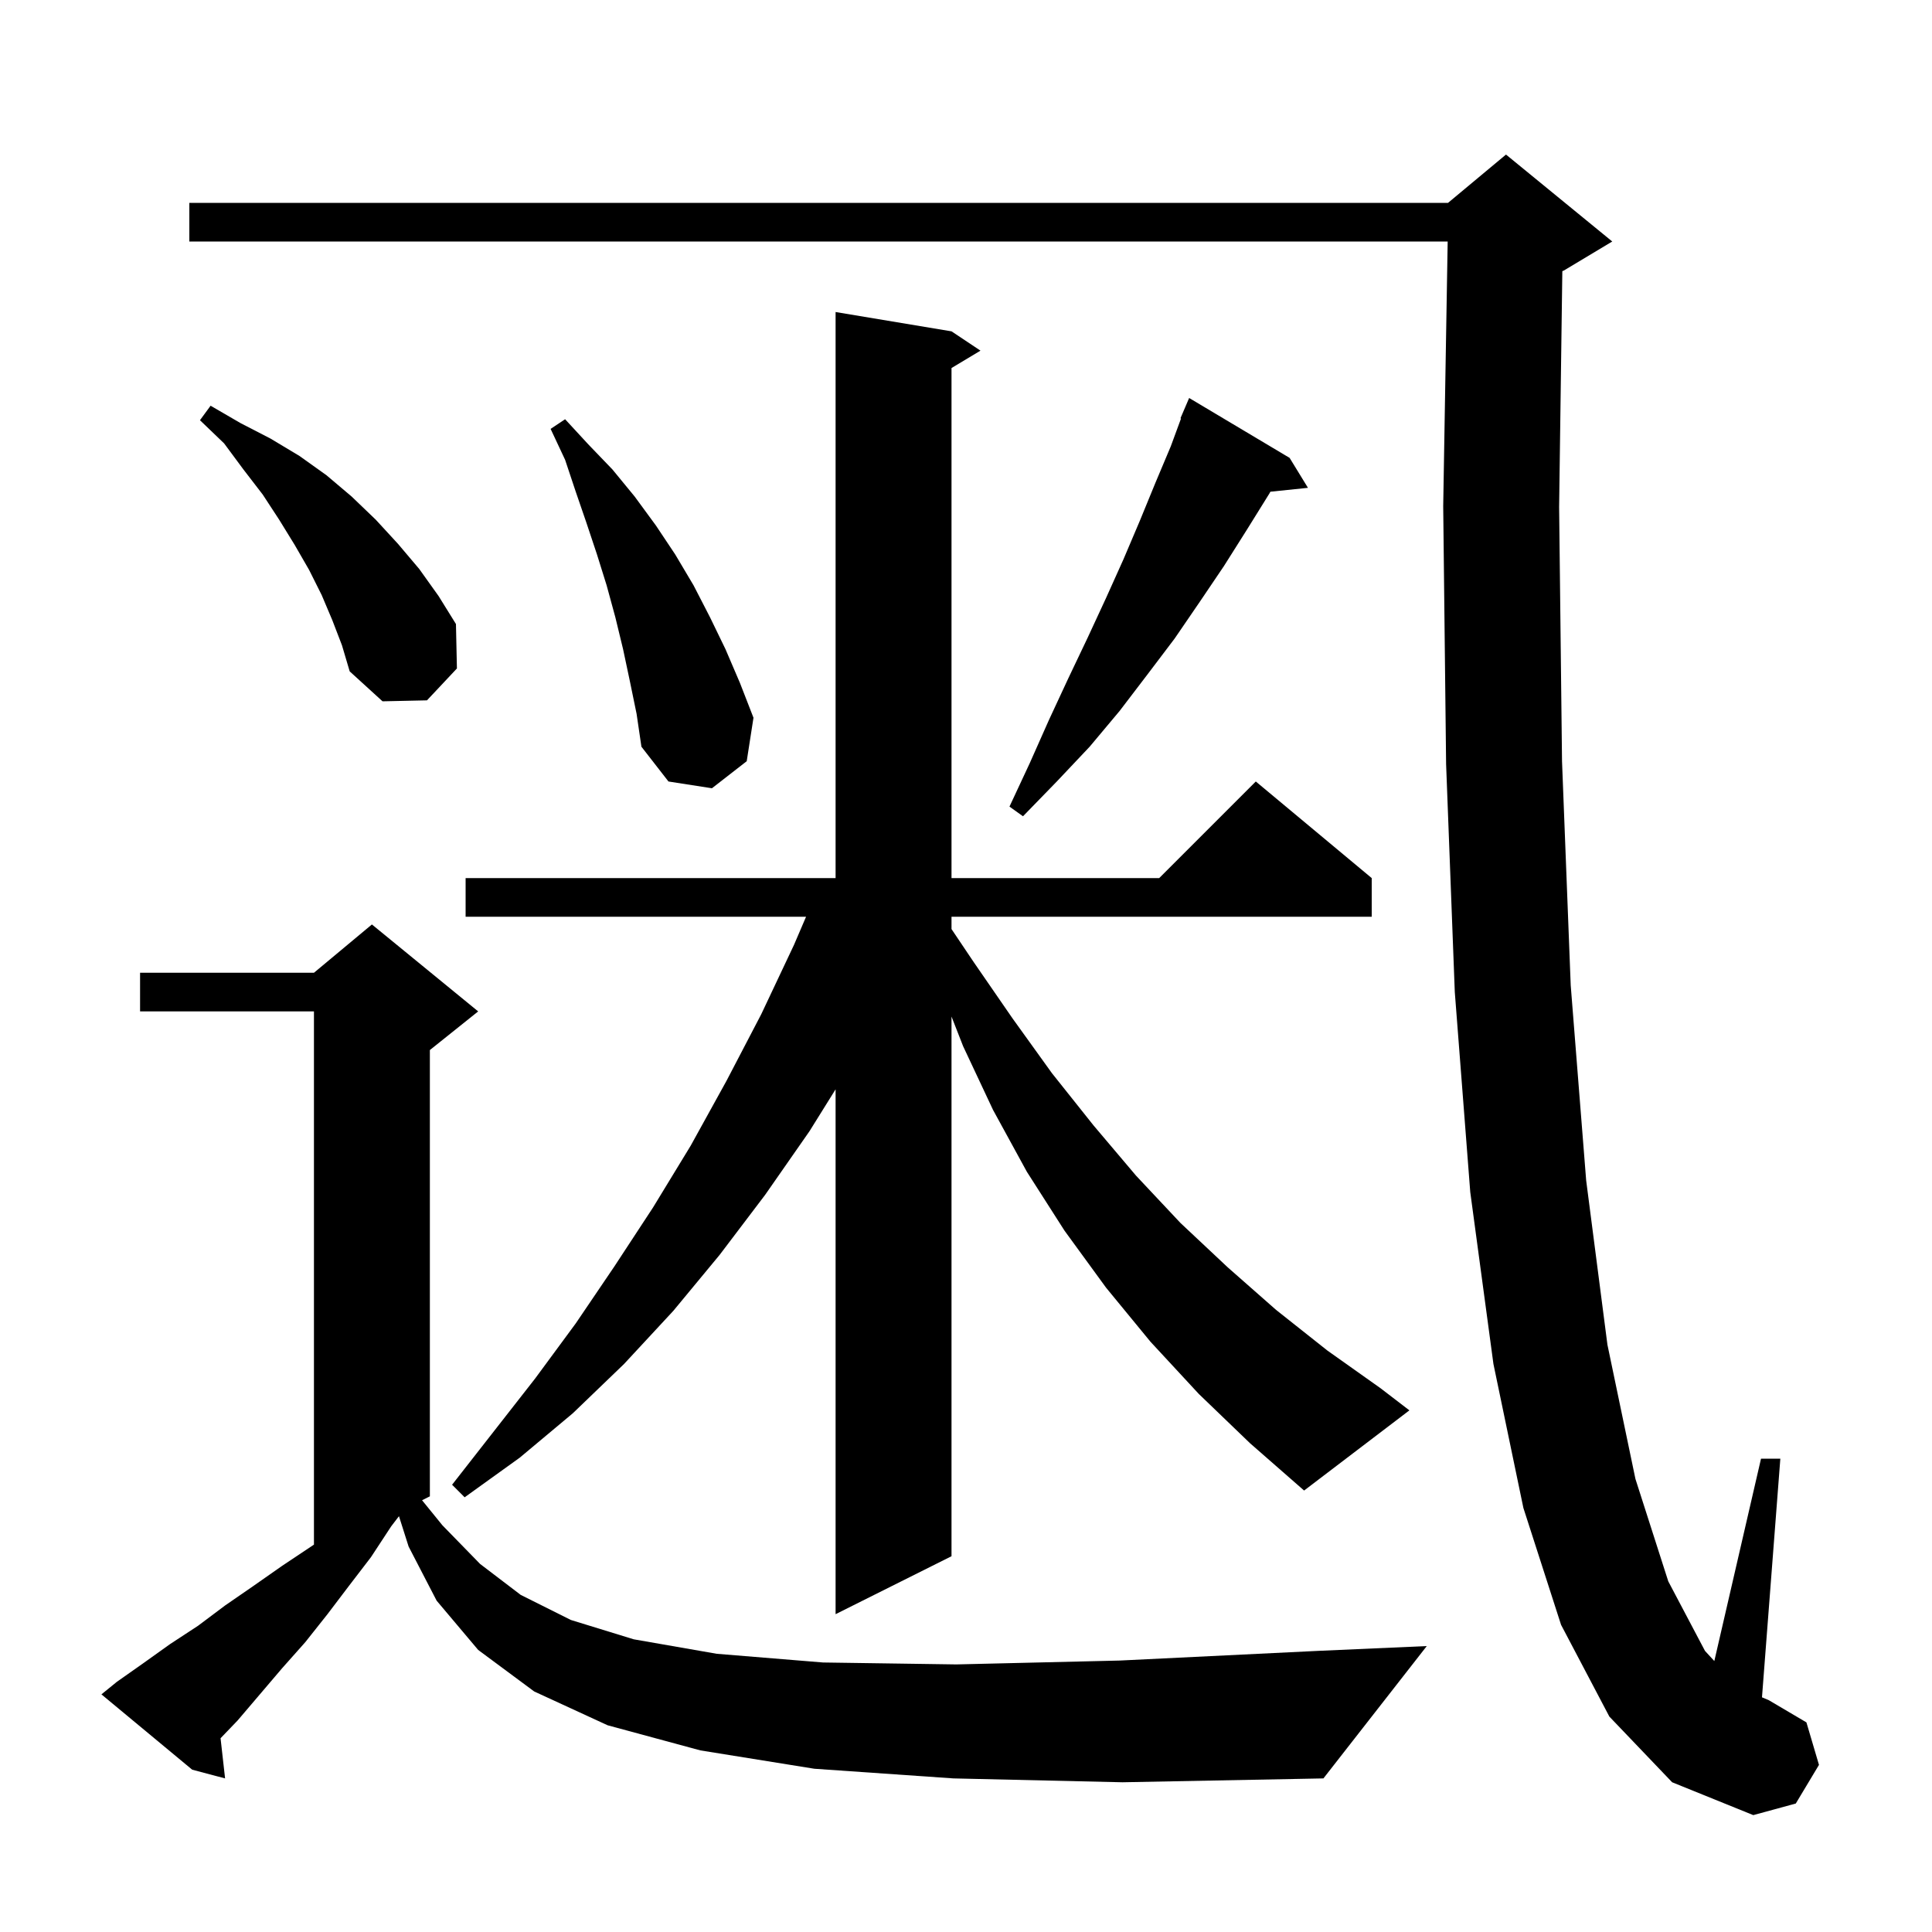 <svg xmlns="http://www.w3.org/2000/svg" xmlns:xlink="http://www.w3.org/1999/xlink" version="1.1" baseProfile="full" viewBox="0 0 200 200" width="200" height="200">
<g fill="black">
<path d="M 166.6 177.7 L 161.6 168.2 L 157.7 156.1 L 154.6 141.2 L 152.2 123.4 L 150.6 102.7 L 149.7 79.1 L 149.4 52.4 L 149.863 25.0 L 19.6 25.0 L 19.6 21.0 L 149.9 21.0 L 155.9 16.0 L 166.9 25.0 L 161.9 28.0 L 161.732 28.07 L 161.4 52.5 L 161.7 78.8 L 162.6 102.0 L 164.2 122.2 L 166.4 139.2 L 169.3 153.1 L 172.7 163.7 L 176.5 170.9 L 177.466 171.949 L 182.3 151.0 L 184.3 151.0 L 182.4 175.706 L 183.1 176.0 L 187.0 178.3 L 188.3 182.7 L 185.9 186.7 L 181.5 187.9 L 173.1 184.5 Z M 98.7 184.1 L 84.3 183.1 L 72.5 181.2 L 62.9 178.6 L 55.3 175.1 L 49.5 170.8 L 45.2 165.7 L 42.3 160.1 L 41.301 156.955 L 40.5 158.0 L 38.4 161.2 L 36.1 164.2 L 33.9 167.1 L 31.6 170.0 L 29.2 172.7 L 24.6 178.1 L 22.832 179.942 L 23.3 184.1 L 19.9 183.2 L 10.5 175.4 L 12.1 174.1 L 14.8 172.2 L 17.6 170.2 L 20.5 168.3 L 23.3 166.2 L 26.2 164.2 L 29.2 162.1 L 32.2 160.1 L 32.5 159.897 L 32.5 104.7 L 14.5 104.7 L 14.5 100.7 L 32.5 100.7 L 38.5 95.7 L 49.5 104.7 L 44.5 108.7 L 44.5 154.9 L 43.691 155.304 L 45.8 157.9 L 49.7 161.9 L 53.9 165.1 L 59.1 167.7 L 65.6 169.7 L 74.2 171.2 L 85.2 172.1 L 99.0 172.3 L 115.9 171.9 L 136.4 170.9 L 147.7 170.4 L 137.0 184.1 L 116.2 184.5 Z M 124.1 144.3 L 119.1 138.9 L 114.5 133.3 L 110.2 127.4 L 106.3 121.3 L 102.8 114.9 L 99.7 108.3 L 98.5 105.233 L 98.5 161.1 L 86.5 167.1 L 86.5 112.767 L 83.8 117.1 L 79.2 123.7 L 74.5 129.9 L 69.7 135.7 L 64.6 141.2 L 59.3 146.3 L 53.8 150.9 L 48.1 155.0 L 46.8 153.7 L 55.4 142.7 L 59.6 137.0 L 63.6 131.1 L 67.6 125.0 L 71.5 118.6 L 75.2 111.9 L 78.8 105.0 L 82.2 97.8 L 83.443 94.9 L 48.2 94.9 L 48.2 90.9 L 86.5 90.9 L 86.5 32.3 L 98.5 34.3 L 101.5 36.3 L 98.5 38.1 L 98.5 90.9 L 120.0 90.9 L 130.0 80.9 L 142.0 90.9 L 142.0 94.9 L 98.5 94.9 L 98.5 96.178 L 100.8 99.6 L 104.8 105.4 L 108.9 111.1 L 113.2 116.5 L 117.6 121.7 L 122.2 126.6 L 127.1 131.2 L 132.1 135.6 L 137.4 139.8 L 142.9 143.7 L 145.9 146.0 L 135.0 154.3 L 129.4 149.4 Z M 133.5 47.4 L 135.4 50.5 L 131.512 50.902 L 131.4 51.1 L 129.1 54.8 L 126.7 58.6 L 124.2 62.3 L 121.6 66.1 L 118.8 69.8 L 115.9 73.6 L 112.8 77.3 L 109.4 80.9 L 105.9 84.5 L 104.5 83.5 L 106.6 79.0 L 108.6 74.5 L 110.6 70.2 L 112.6 66.0 L 114.5 61.9 L 116.3 57.9 L 118.0 53.9 L 119.6 50.0 L 121.2 46.2 L 122.26 43.322 L 122.2 43.3 L 123.1 41.2 Z M 65.2 70.5 L 64.5 67.2 L 63.7 63.9 L 62.8 60.6 L 61.8 57.4 L 60.7 54.1 L 59.6 50.9 L 58.5 47.6 L 57.0 44.4 L 58.5 43.4 L 60.9 46.0 L 63.4 48.6 L 65.7 51.4 L 67.9 54.4 L 69.9 57.4 L 71.8 60.6 L 73.5 63.9 L 75.1 67.2 L 76.6 70.7 L 78.0 74.3 L 77.3 78.8 L 73.7 81.6 L 69.2 80.9 L 66.4 77.3 L 65.9 73.9 Z M 34.4 64.2 L 33.3 61.6 L 32.0 59.0 L 30.5 56.4 L 28.9 53.8 L 27.2 51.2 L 25.2 48.6 L 23.2 45.9 L 20.7 43.5 L 21.8 42.0 L 24.9 43.8 L 28.0 45.4 L 31.0 47.2 L 33.8 49.2 L 36.4 51.4 L 38.9 53.8 L 41.2 56.3 L 43.4 58.9 L 45.4 61.7 L 47.2 64.6 L 47.3 69.2 L 44.2 72.5 L 39.6 72.6 L 36.2 69.5 L 35.4 66.8 Z " />
</g>
</svg>
